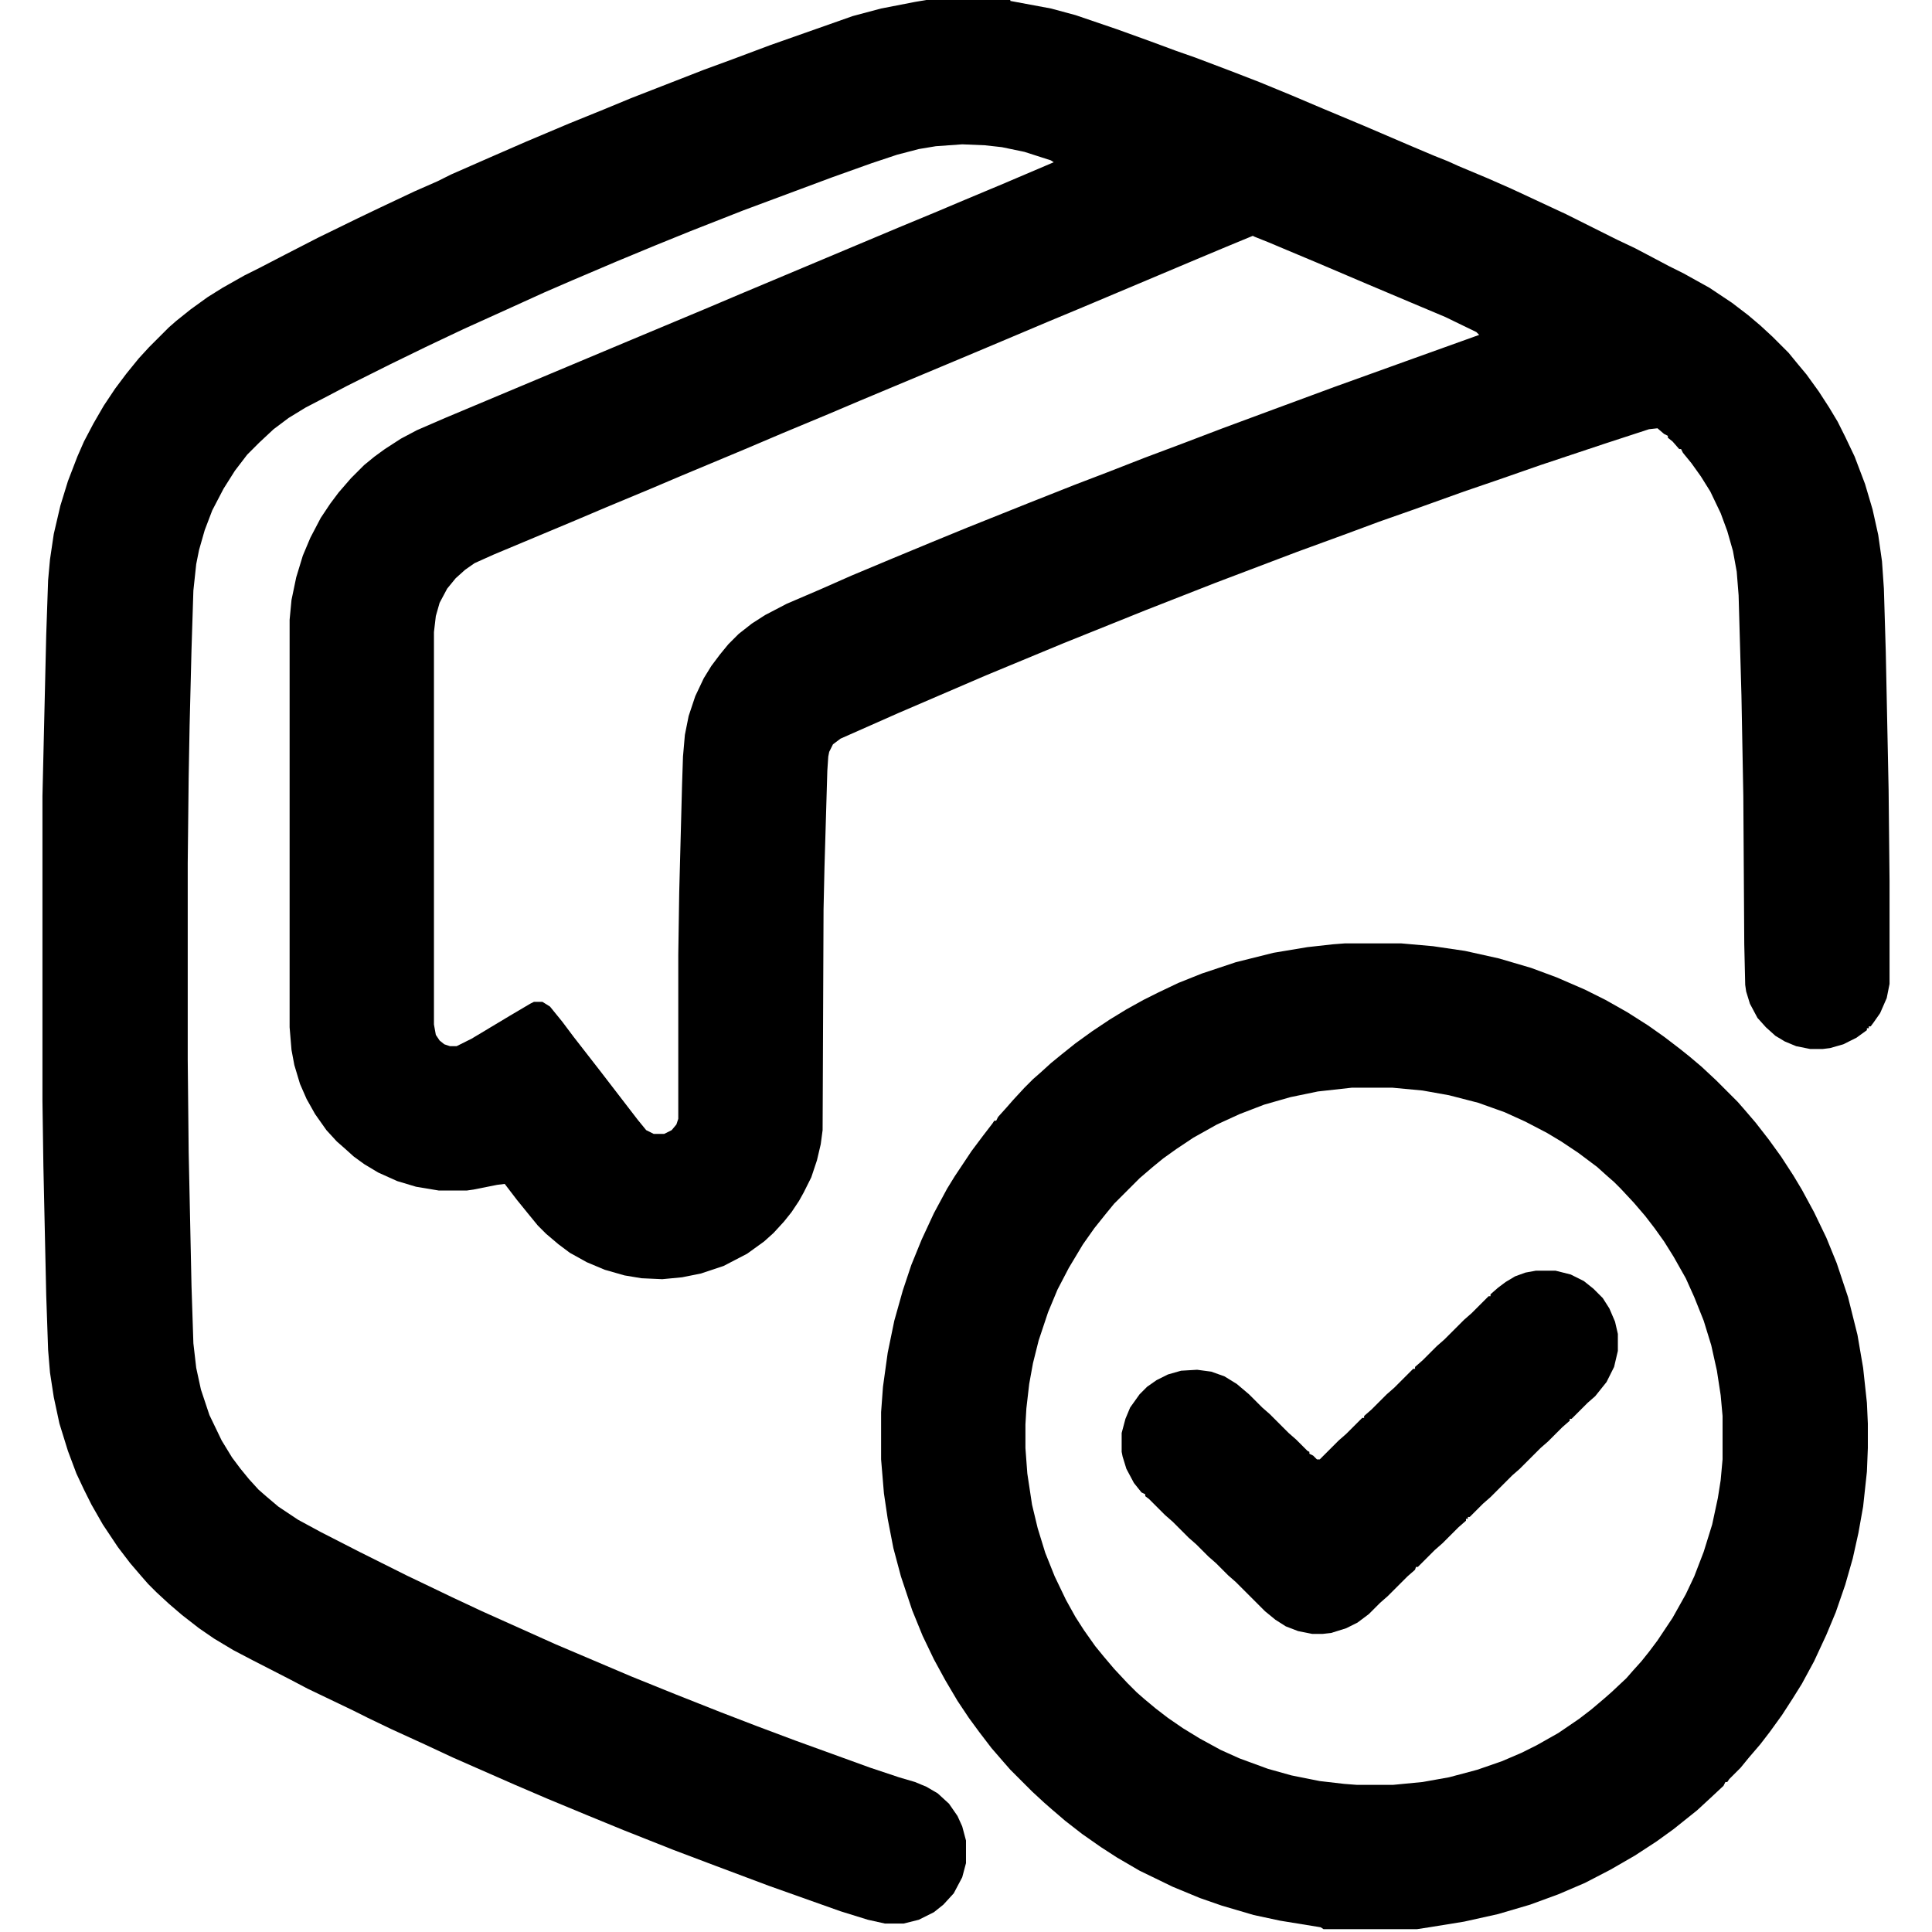 <svg xmlns="http://www.w3.org/2000/svg" viewBox="0 0 2048 2048" width="512" height="512"><path transform="translate(982)" d="m0 0h89v1l43 8 26 7 44 15 36 13 27 10 20 7 37 14 31 12 34 14 33 14 43 18 49 21 26 11 15 6 11 5 31 13 25 11 58 27 54 27 19 9 19 10 17 9 16 8 27 15 24 16 17 13 13 11 13 12 17 17 9 11 10 12 13 18 11 17 9 15 8 16 10 21 11 29 8 27 6 27 4 28 2 29 2 67 3 146 1 97v109l-3 15-7 16-7 10-3 4h-2v2h-2v2l-11 8-14 7-14 4-8 1h-13l-15-3-12-5-10-6-10-9-9-10-8-15-4-13-1-7-1-43-1-157-2-107-3-106-2-25-4-22-6-21-7-19-11-23-10-16-10-14-9-11-2-4h-2l-7-8-5-4v-2l-4-2-7-6-9 1-49 16-66 22-43 15-38 13-53 19-37 13-35 13-52 19-87 33-74 29-87 35-82 34-93 40-61 27-8 6-4 8-1 5-1 15-3 102-1 45-1 234-2 15-4 17-6 18-8 16-5 9-8 12-8 10-11 12-10 9-18 13-25 13-24 8-20 4-21 2-22-1-18-3-21-6-19-8-18-10-12-9-13-11-9-9-9-11-13-16-13-17-8 1-25 5-7 1h-30l-24-4-20-6-20-9-15-9-11-8-10-9-8-7-11-12-12-17-9-16-7-16-6-20-3-16-2-24v-432l2-21 5-24 7-23 8-19 11-21 10-15 9-12 13-15 14-14 11-9 11-8 17-11 17-9 30-13 193-81 86-36 33-14 100-42 69-29 41-17 26-11 43-18 54-23-3-2-28-9-24-5-18-2-24-1-28 2-18 3-23 6-27 9-42 15-94 35-56 22-37 15-41 17-47 20-30 13-33 15-53 24-38 18-39 19-46 23-19 10-25 13-18 11-16 12-15 14-13 13-13 17-12 19-12 23-8 21-6 21-3 15-3 28-2 63-2 80-1 55-1 91v208l1 98 3 142 2 61 3 26 5 23 9 27 13 27 11 18 9 12 9 11 10 11 8 7 13 11 21 14 24 13 41 21 50 25 23 11 25 12 32 15 78 35 80 34 47 19 48 19 39 15 40 15 80 29 30 10 17 5 12 5 12 7 12 11 9 13 5 11 4 15v24l-4 15-9 17-11 12-10 8-16 8-16 4h-20l-18-4-29-9-76-27-56-21-45-17-53-21-39-16-41-17-35-15-41-18-25-11-30-14-35-16-25-12-16-8-48-23-19-10-39-20-21-11-20-12-16-11-18-14-14-12-13-12-9-9-7-8-12-14-13-17-16-24-12-21-8-16-8-17-9-24-9-29-6-28-4-26-2-24-2-58-3-137-1-69v-323l4-171 2-58 2-22 4-27 7-30 8-26 10-26 7-16 10-19 11-19 12-18 12-16 13-16 11-12 21-21 8-7 15-12 18-13 16-10 23-13 16-8 27-14 35-18 43-21 23-11 36-17 25-11 14-7 41-18 39-17 45-19 37-15 29-12 77-30 30-11 40-15 88-31 30-8 36-7zm346 250-29 12-31 13-121 51-36 15-45 19-38 16-31 13-86 36-33 14-48 20-40 17-67 28-33 14-48 20-33 14-86 36-20 9-10 7-10 9-9 11-8 15-4 14-2 17v416l2 11 4 6 5 4 6 2h7l16-8 40-24 22-13 4-2h9l8 5 13 16 12 16 28 36 40 52 9 11 8 4h11l8-4 5-6 2-6v-174l1-66 3-114 1-30 2-23 4-20 7-21 9-19 8-13 9-12 9-11 11-11 14-11 14-9 23-12 35-15 34-15 43-18 41-17 39-16 65-26 48-19 34-13 41-16 40-15 42-16 54-20 65-24 75-27 78-28-3-3-33-16-38-16-45-19-54-23-31-13-19-8-15-6z"></path><path transform="translate(1426 1e3)" d="m0 0h59l34 3 34 5 36 8 34 10 27 10 30 13 22 11 23 13 22 14 17 12 17 13 10 8 13 11 15 14 23 23 7 8 12 14 14 18 13 18 13 20 9 15 13 24 13 27 11 27 12 36 10 40 6 35 4 37 1 22v26l-1 25-4 37-5 28-6 27-8 28-10 29-10 24-13 28-13 24-10 16-11 17-13 18-10 13-12 14-9 11-12 12-2 3h-2l-2 4-15 14-13 12-25 20-18 13-23 15-26 15-27 14-28 12-30 11-34 10-36 8-37 6-13 2h-99l-3-2-43-7-28-6-34-10-23-8-29-12-35-17-24-14-17-11-20-14-18-14-14-12-8-7-13-12-23-23-7-8-13-15-13-17-11-15-12-18-13-22-12-22-12-25-11-27-12-36-8-30-6-31-4-27-3-36v-50l2-27 5-36 7-34 9-32 9-27 11-27 13-28 14-26 8-13 18-27 12-16 10-13 2-3h2l2-4 9-10 7-8 12-13 9-9 8-7 11-10 11-9 15-12 18-13 18-12 18-11 18-10 16-8 21-10 25-10 36-12 40-10 36-6 27-3zm7 153-36 4-29 6-28 8-26 10-24 11-25 14-18 12-14 10-11 9-14 12-27 27-9 11-12 15-12 17-15 25-12 23-10 24-10 30-6 24-4 22-3 26-1 17v25l2 27 5 33 6 25 8 26 10 25 12 25 10 18 9 14 12 17 9 11 11 13 14 15 10 10 8 7 12 10 13 10 16 11 18 11 22 12 20 9 30 11 25 7 30 6 26 3 13 1h39l31-3 28-5 30-8 26-9 21-9 16-8 23-13 22-15 13-10 13-11 8-7 16-15 7-8 9-10 8-10 9-12 16-24 14-25 9-19 10-26 9-29 6-28 3-19 2-22v-46l-2-22-4-26-6-27-8-26-10-25-9-20-13-23-10-16-10-14-10-13-12-14-14-15-7-7-8-7-10-9-20-15-18-12-15-9-23-12-22-10-28-10-31-8-28-5-32-3z"></path><path transform="translate(1628,1347)" d="m0 0h21l16 4 14 7 10 8 10 10 7 11 6 14 3 13v18l-4 17-8 16-12 15-8 7-17 17h-2v2l-8 7-15 15-8 7-22 22-8 7-23 23-8 7-14 14h-2v2h-2v2l-8 7-17 17-8 7-18 18h-2l-1 3-8 7-21 21-8 7-12 12-12 9-12 6-16 5-9 1h-11l-15-3-13-5-11-7-11-9-31-31-8-7-13-13-8-7-13-13-8-7-17-17-8-7-17-17-4-3v-2l-4-2-8-10-8-15-4-13-1-5v-20l4-15 5-12 10-14 8-8 10-7 12-6 14-4 17-1 15 2 14 5 13 8 13 11 14 14 8 7 20 20 8 7 12 12 2 1v2l4 2 4 4h3l20-20 8-7 17-17h2v-2l8-7 16-16 8-7 20-20h2v-2l8-7 15-15 8-7 21-21 8-7 18-18h2v-2l8-7 8-6 10-6 11-4z"></path></svg>